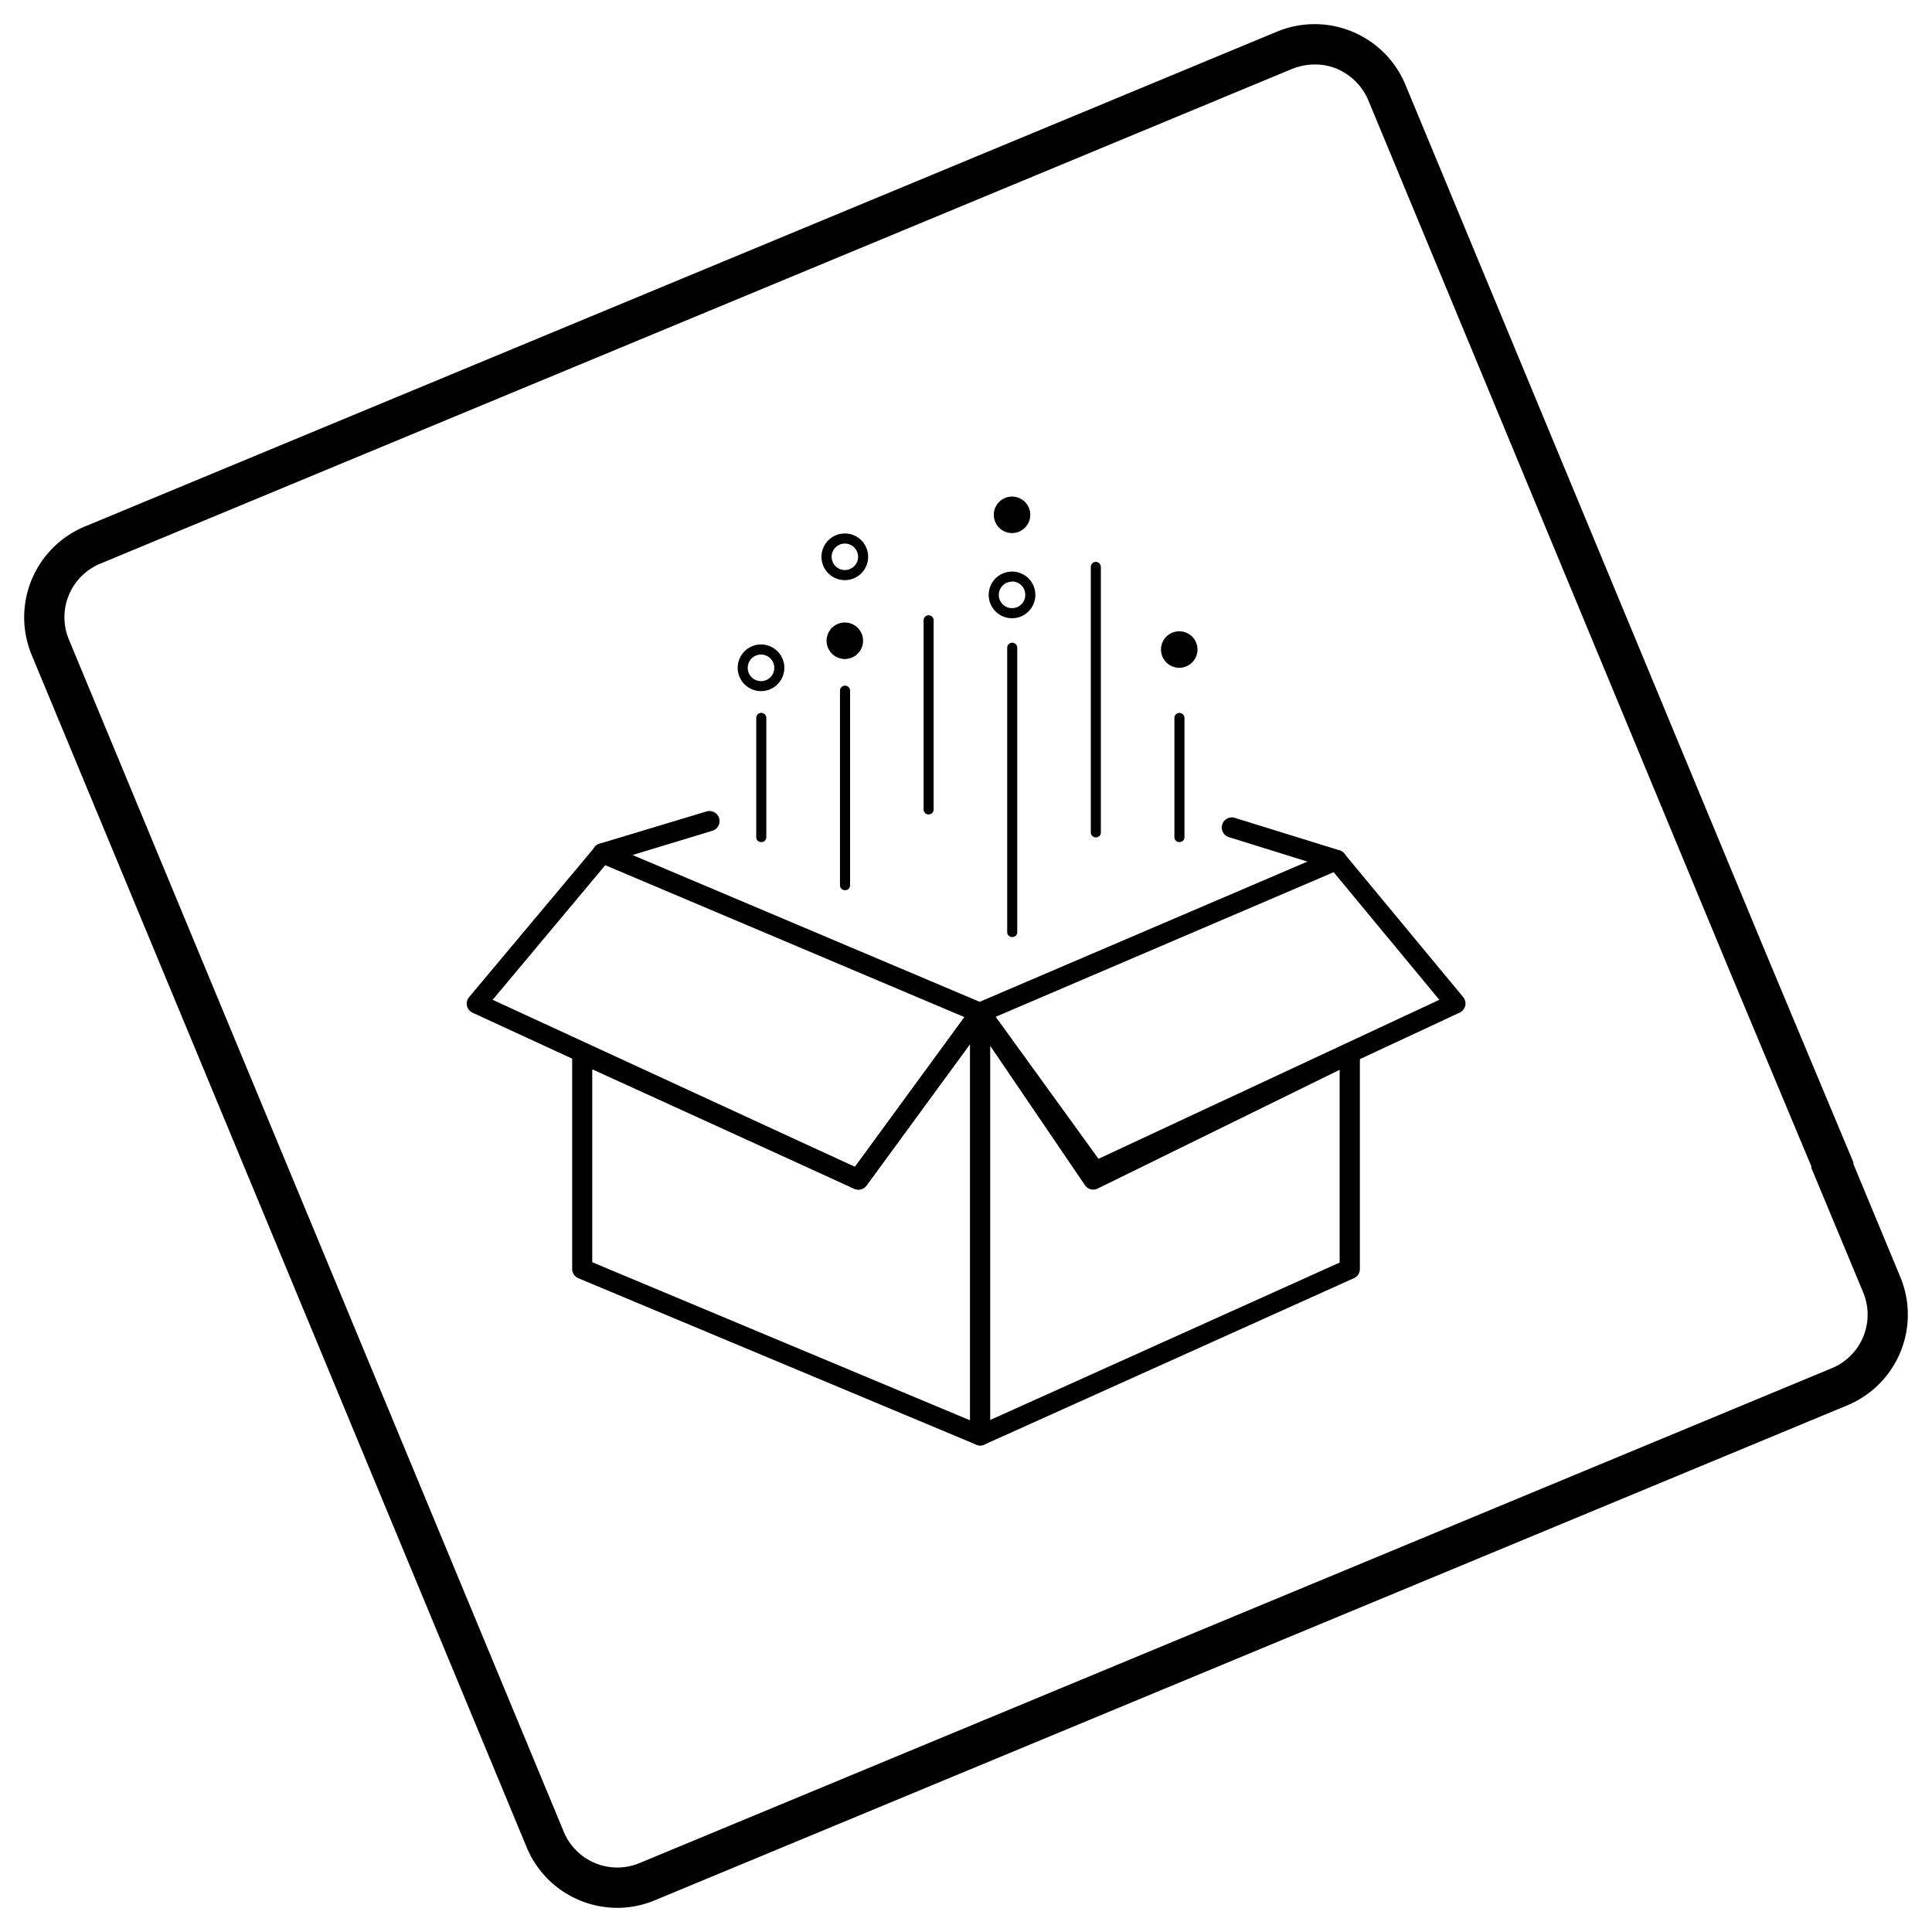 <svg xmlns="http://www.w3.org/2000/svg" id="Livello_1" data-name="Livello 1" viewBox="0 0 400 400"><defs><style></style></defs><path class="cls-1" d="M202.94,299.27a2,2,0,0,1-.8-.16l-82.41-34.47a2.09,2.09,0,0,1-1.27-1.92V218.15a2.07,2.07,0,0,1,2.94-1.89L177,241.62l24.22-33.11a2.08,2.08,0,0,1,3.76,1.23v87.45a2.06,2.06,0,0,1-.92,1.73A2,2,0,0,1,202.94,299.27Zm-80.32-37.94,78.24,32.74v-78L179.4,245.45a2.1,2.1,0,0,1-2.55.66l-54.23-24.72Z"></path><path class="cls-1" d="M202.94,299.27a2.07,2.07,0,0,1-2.08-2.08V209.74a2.08,2.08,0,0,1,3.8-1.17l22.41,33,51.48-25.27a2.08,2.08,0,0,1,3,1.87v44.57a2.06,2.06,0,0,1-1.23,1.89L203.8,299.09A2.18,2.18,0,0,1,202.94,299.27ZM205,216.51V294l72.36-32.6V221.49l-50.1,24.59a2.07,2.07,0,0,1-2.63-.69Z"></path><path class="cls-1" d="M177.72,246.3a2.08,2.08,0,0,1-.88-.19l-79-36.44a2.08,2.08,0,0,1-.72-3.23l26.07-31.11a2.07,2.07,0,0,1,2.4-.58l78.2,33.07a2.08,2.08,0,0,1,1.2,1.37,2.06,2.06,0,0,1-.33,1.78L179.4,245.45A2.1,2.1,0,0,1,177.72,246.3ZM102,207l75,34.58,22.67-31-74.36-31.45Z"></path><path class="cls-1" d="M226.75,244.62a2.1,2.1,0,0,1-1.69-.86l-23.8-32.91a2.08,2.08,0,0,1,.86-3.13l73.79-31.57a2.09,2.09,0,0,1,2.42.59l24.6,29.69a2.1,2.1,0,0,1,.43,1.79,2.13,2.13,0,0,1-1.15,1.43l-74.58,34.77A2.16,2.16,0,0,1,226.75,244.62Zm-20.6-34.1,21.28,29.4L298,207l-21.88-26.42Z"></path><path class="cls-1" d="M124.74,178.75a2.08,2.08,0,0,1-.6-4.08L146.28,168a2.08,2.08,0,1,1,1.21,4l-22.14,6.73A2.2,2.2,0,0,1,124.74,178.75Z"></path><path class="cls-1" d="M276.73,180.15a2.27,2.27,0,0,1-.62-.09l-21.68-6.73a2.08,2.08,0,0,1,1.23-4l21.69,6.73a2.08,2.08,0,0,1-.62,4.07Z"></path><path class="cls-1" d="M157.57,174.34a1,1,0,0,1-1-1V148.64a1,1,0,0,1,2.09,0V173.3A1,1,0,0,1,157.57,174.34Z"></path><path class="cls-1" d="M174.91,184.3a1,1,0,0,1-1-1V143a1,1,0,0,1,2.09,0v40.25A1,1,0,0,1,174.91,184.3Z"></path><path class="cls-1" d="M192.22,168.61a1,1,0,0,1-1-1V128.43a1,1,0,1,1,2.08,0v39.14A1,1,0,0,1,192.22,168.61Z"></path><path class="cls-1" d="M226.84,173.37a1,1,0,0,1-1-1v-55a1,1,0,1,1,2.08,0v55A1,1,0,0,1,226.84,173.37Z"></path><path class="cls-1" d="M209.53,194a1,1,0,0,1-1-1V134.11a1,1,0,1,1,2.08,0v58.82A1,1,0,0,1,209.53,194Z"></path><path class="cls-1" d="M244.15,174.34a1,1,0,0,1-1-1V148.64a1,1,0,0,1,2.08,0V173.3A1,1,0,0,1,244.15,174.34Z"></path><path class="cls-1" d="M157.57,143.09a4.83,4.83,0,1,1,4.82-4.82A4.83,4.83,0,0,1,157.57,143.09Zm0-7.57a2.75,2.75,0,1,0,2.74,2.75A2.75,2.75,0,0,0,157.57,135.52Z"></path><path class="cls-1" d="M209.53,128a4.83,4.83,0,1,1,4.83-4.83A4.83,4.83,0,0,1,209.53,128Zm0-7.57a2.74,2.74,0,1,0,2.74,2.74A2.74,2.74,0,0,0,209.53,120.39Z"></path><circle class="cls-1" cx="209.53" cy="106.59" r="3.78"></circle><circle class="cls-1" cx="244.15" cy="134.48" r="3.78"></circle><path class="cls-1" d="M174.91,120.11a4.83,4.83,0,1,1,4.83-4.83A4.83,4.83,0,0,1,174.91,120.11Zm0-7.57a2.74,2.74,0,1,0,2.75,2.74A2.74,2.74,0,0,0,174.91,112.54Z"></path><circle class="cls-1" cx="174.91" cy="132.66" r="3.78"></circle><path class="cls-2" d="M127.81,395a20.44,20.44,0,0,1-7.77-1.55,20.23,20.23,0,0,1-11-11L6.56,135.6a20.35,20.35,0,0,1,11-26.59L264.39,6.55a20.35,20.35,0,0,1,26.59,11l74.54,179.59,18.24,43.6-.05.22,9.73,23.43a20.33,20.33,0,0,1-11,26.58L135.61,393.42A20.23,20.23,0,0,1,127.81,395ZM272.26,13.35a12.81,12.81,0,0,0-4.68.89L20.74,116.71a12,12,0,0,0-6.48,15.69L116.72,379.24a12,12,0,0,0,15.69,6.49L379.26,283.27a12,12,0,0,0,6.49-15.7L375,241.76l.05-.21-17.24-41.22L283.28,20.73a12.26,12.26,0,0,0-6.5-6.49A11.69,11.69,0,0,0,272.26,13.35Z"></path></svg>